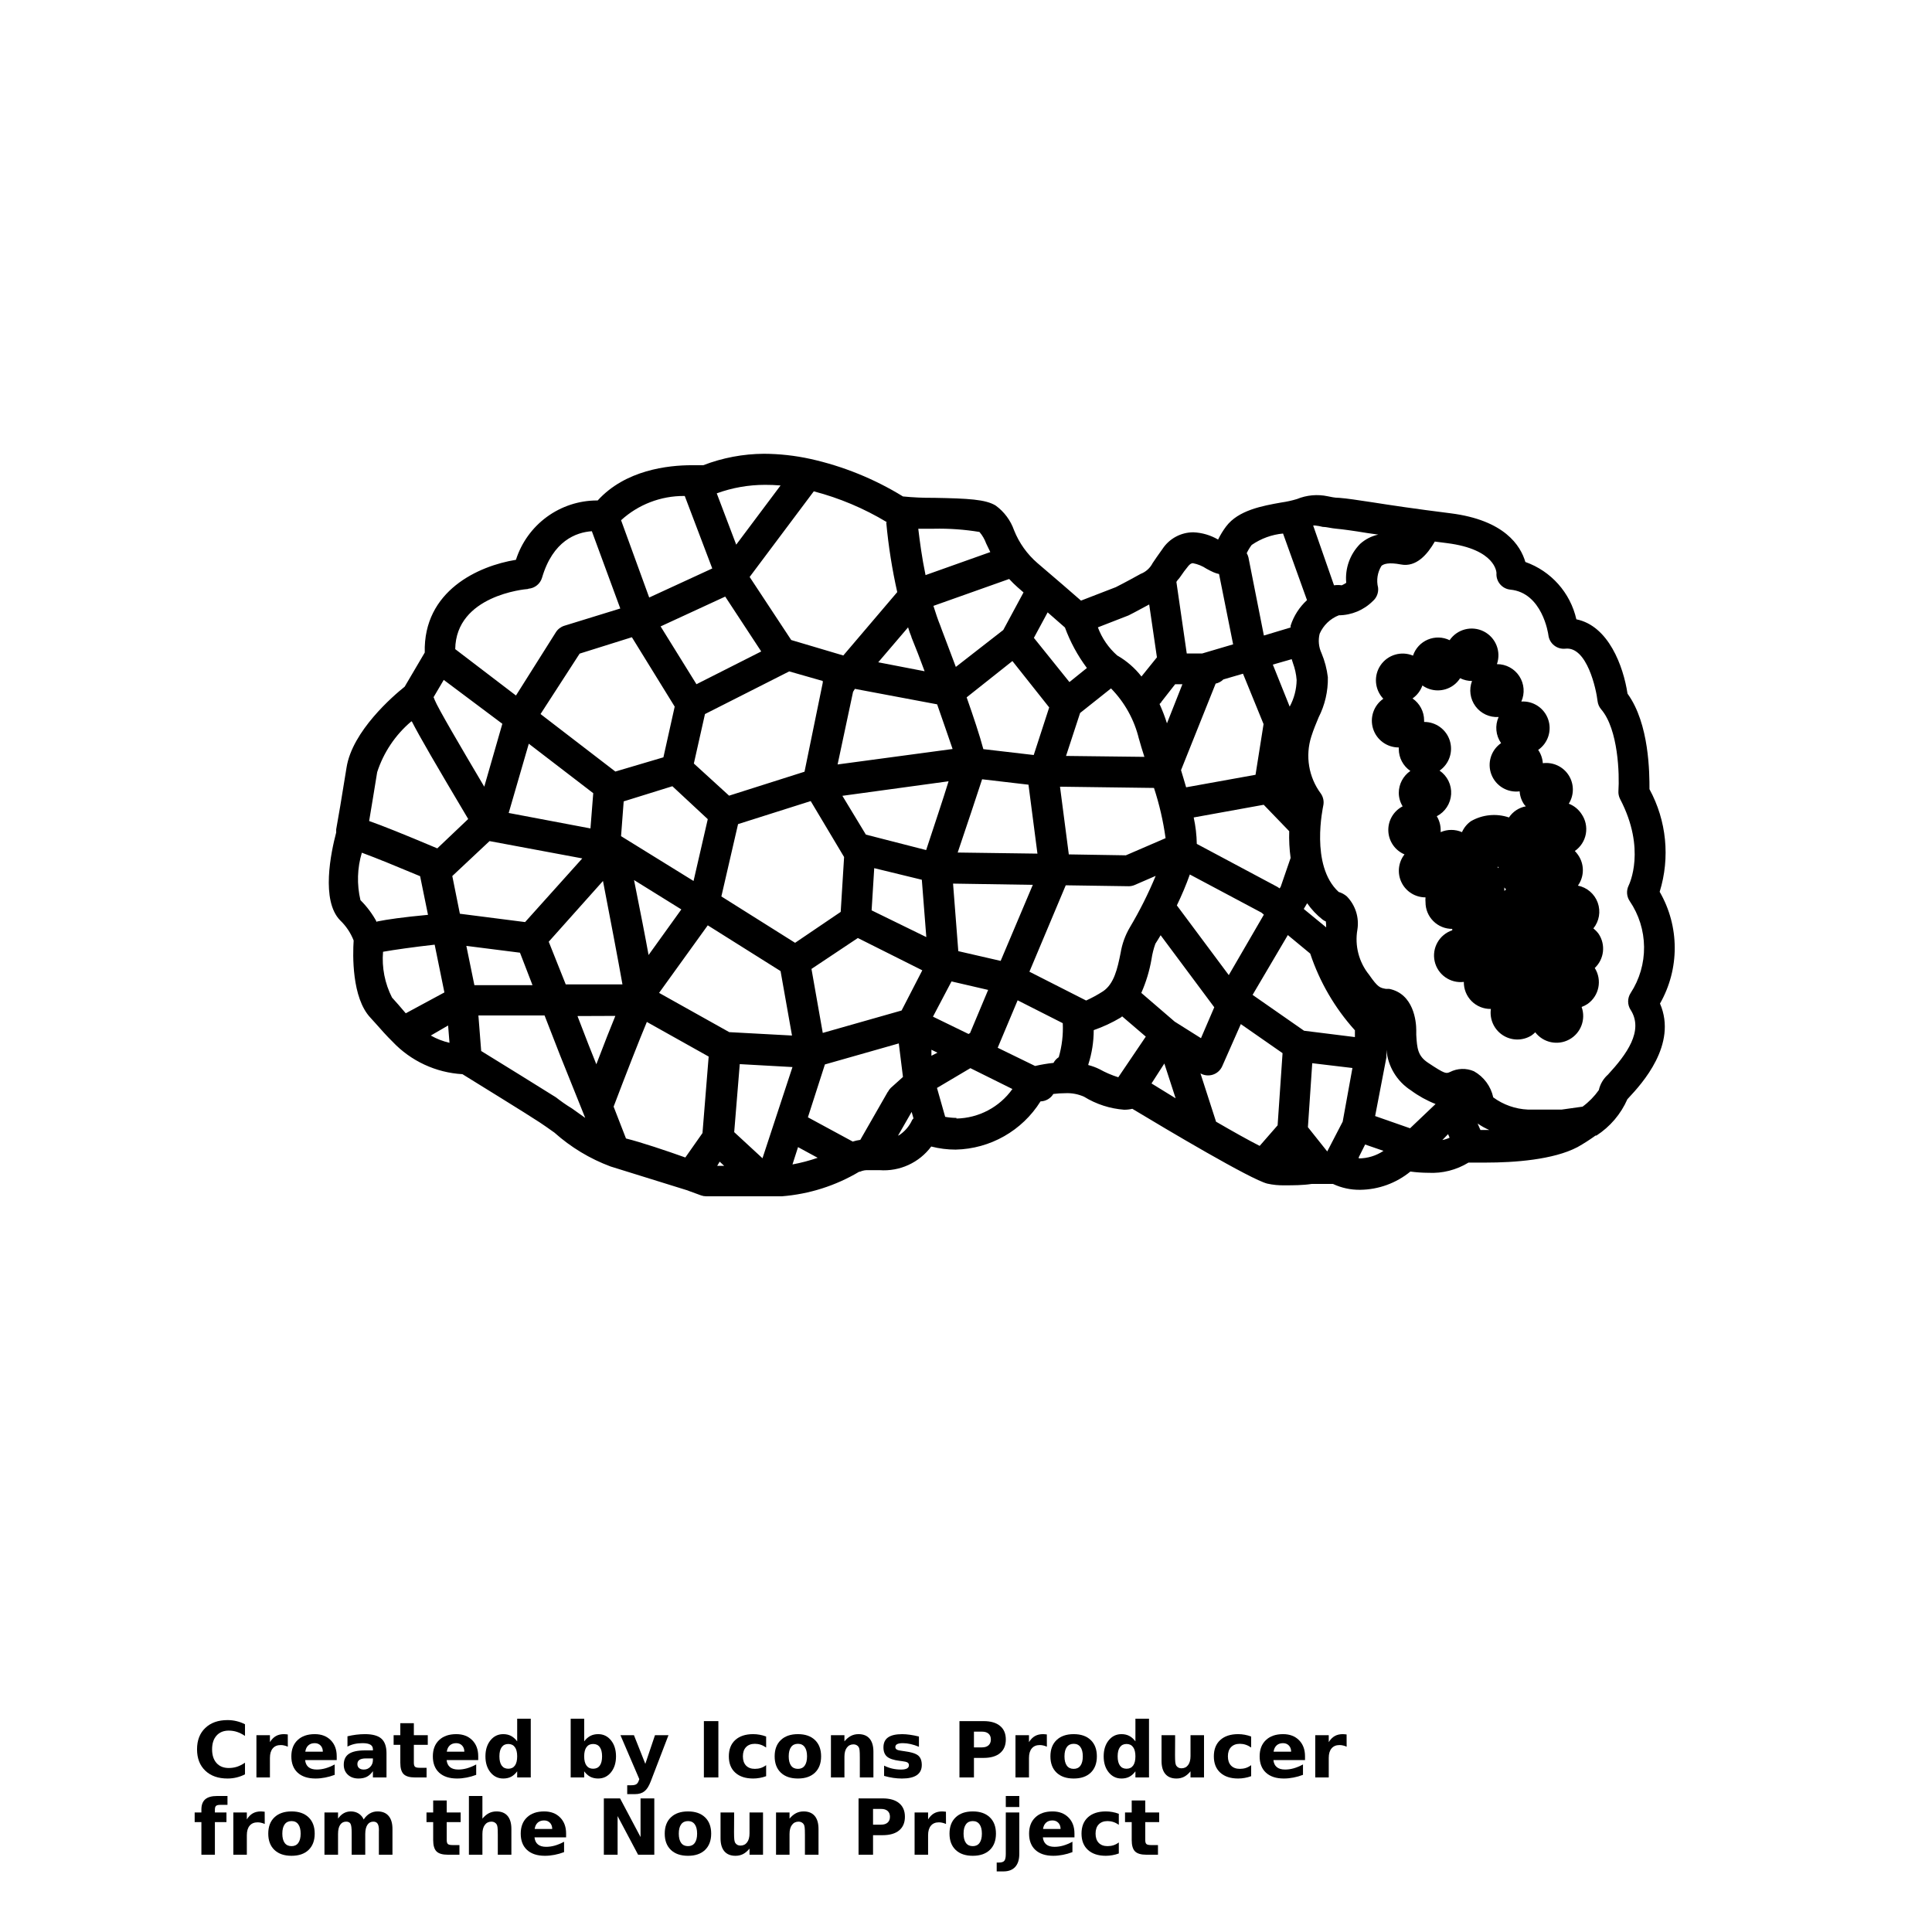 <?xml version="1.0" encoding="UTF-8"?>
<svg width="700pt" height="700pt" version="1.1" viewBox="0 0 700 700" xmlns="http://www.w3.org/2000/svg" xmlns:xlink="http://www.w3.org/1999/xlink">
 <defs>
  <symbol id="t" overflow="visible">
   <path d="m18.766-1.125c-0.969 0.5-1.98 0.875-3.031 1.125-1.043 0.258-2.137 0.391-3.281 0.391-3.398 0-6.09-0.945-8.078-2.844-1.992-1.906-2.984-4.484-2.984-7.734 0-3.258 0.992-5.836 2.984-7.734 1.988-1.906 4.68-2.859 8.078-2.859 1.145 0 2.238 0.133 3.281 0.391 1.051 0.25 2.062 0.625 3.031 1.125v4.219c-0.98-0.656-1.945-1.141-2.891-1.453-0.949-0.312-1.949-0.469-3-0.469-1.875 0-3.352 0.605-4.422 1.812-1.074 1.199-1.609 2.856-1.609 4.969 0 2.106 0.535 3.762 1.609 4.969 1.07 1.199 2.547 1.797 4.422 1.797 1.051 0 2.051-0.148 3-0.453 0.945-0.312 1.91-0.801 2.891-1.469z"/>
  </symbol>
  <symbol id="b" overflow="visible">
   <path d="m13.734-11.141c-0.438-0.195-0.871-0.344-1.297-0.438-0.418-0.102-0.84-0.156-1.266-0.156-1.262 0-2.231 0.406-2.906 1.219-0.68 0.805-1.016 1.953-1.016 3.453v7.062h-4.891v-15.312h4.891v2.516c0.625-1 1.344-1.727 2.156-2.188 0.82-0.469 1.801-0.703 2.938-0.703 0.164 0 0.344 0.012 0.531 0.031 0.195 0.012 0.477 0.039 0.844 0.078z"/>
  </symbol>
  <symbol id="a" overflow="visible">
   <path d="m17.641-7.703v1.406h-11.453c0.125 1.148 0.539 2.008 1.25 2.578 0.707 0.574 1.703 0.859 2.984 0.859 1.031 0 2.082-0.148 3.156-0.453 1.082-0.312 2.191-0.773 3.328-1.391v3.766c-1.156 0.438-2.312 0.766-3.469 0.984-1.156 0.227-2.312 0.344-3.469 0.344-2.773 0-4.93-0.703-6.469-2.109-1.531-1.406-2.297-3.379-2.297-5.922 0-2.5 0.754-4.461 2.266-5.891 1.508-1.438 3.582-2.156 6.219-2.156 2.406 0 4.332 0.73 5.781 2.188 1.445 1.449 2.172 3.383 2.172 5.797zm-5.031-1.625c0-0.926-0.273-1.672-0.812-2.234-0.543-0.57-1.25-0.859-2.125-0.859-0.949 0-1.719 0.266-2.312 0.797s-0.965 1.297-1.109 2.297z"/>
  </symbol>
  <symbol id="m" overflow="visible">
   <path d="m9.219-6.891c-1.023 0-1.793 0.172-2.312 0.516-0.512 0.344-0.766 0.855-0.766 1.531 0 0.625 0.207 1.117 0.625 1.469 0.414 0.344 0.988 0.516 1.719 0.516 0.926 0 1.703-0.328 2.328-0.984 0.633-0.664 0.953-1.492 0.953-2.484v-0.562zm7.469-1.844v8.734h-4.922v-2.266c-0.656 0.93-1.398 1.605-2.219 2.031-0.824 0.414-1.824 0.625-3 0.625-1.586 0-2.871-0.457-3.859-1.375-0.992-0.926-1.484-2.129-1.484-3.609 0-1.789 0.613-3.102 1.844-3.938 1.238-0.844 3.18-1.266 5.828-1.266h2.891v-0.391c0-0.77-0.309-1.332-0.922-1.688-0.617-0.363-1.57-0.547-2.859-0.547-1.055 0-2.031 0.105-2.938 0.312-0.898 0.211-1.73 0.523-2.5 0.938v-3.734c1.039-0.25 2.086-0.441 3.141-0.578 1.062-0.133 2.125-0.203 3.188-0.203 2.758 0 4.75 0.547 5.969 1.641 1.227 1.086 1.844 2.856 1.844 5.312z"/>
  </symbol>
  <symbol id="d" overflow="visible">
   <path d="m7.703-19.656v4.344h5.047v3.5h-5.047v6.5c0 0.711 0.141 1.188 0.422 1.438s0.836 0.375 1.672 0.375h2.516v3.5h-4.188c-1.938 0-3.312-0.398-4.125-1.203-0.805-0.812-1.203-2.18-1.203-4.109v-6.5h-2.422v-3.5h2.422v-4.344z"/>
  </symbol>
  <symbol id="f" overflow="visible">
   <path d="m12.766-13.078v-8.203h4.922v21.281h-4.922v-2.219c-0.668 0.906-1.406 1.57-2.219 1.984s-1.758 0.625-2.828 0.625c-1.887 0-3.434-0.75-4.641-2.25-1.211-1.5-1.812-3.426-1.812-5.781 0-2.363 0.602-4.297 1.812-5.797 1.207-1.5 2.754-2.25 4.641-2.25 1.062 0 2 0.215 2.812 0.641 0.82 0.43 1.566 1.086 2.234 1.969zm-3.219 9.922c1.039 0 1.836-0.379 2.391-1.141 0.551-0.77 0.828-1.883 0.828-3.344 0-1.457-0.277-2.566-0.828-3.328-0.555-0.77-1.352-1.156-2.391-1.156-1.043 0-1.84 0.387-2.391 1.156-0.555 0.762-0.828 1.871-0.828 3.328 0 1.461 0.273 2.574 0.828 3.344 0.551 0.762 1.348 1.141 2.391 1.141z"/>
  </symbol>
  <symbol id="l" overflow="visible">
   <path d="m10.5-3.156c1.051 0 1.852-0.379 2.406-1.141 0.551-0.77 0.828-1.883 0.828-3.344 0-1.457-0.277-2.566-0.828-3.328-0.555-0.77-1.355-1.156-2.406-1.156-1.055 0-1.859 0.387-2.422 1.156-0.555 0.773-0.828 1.883-0.828 3.328 0 1.449 0.273 2.559 0.828 3.328 0.562 0.773 1.367 1.156 2.422 1.156zm-3.25-9.922c0.676-0.883 1.422-1.539 2.234-1.969 0.82-0.426 1.766-0.641 2.828-0.641 1.895 0 3.445 0.75 4.656 2.25 1.207 1.5 1.812 3.434 1.812 5.797 0 2.356-0.605 4.281-1.812 5.781-1.211 1.5-2.762 2.25-4.656 2.25-1.062 0-2.008-0.211-2.828-0.625-0.812-0.426-1.559-1.086-2.234-1.984v2.219h-4.891v-21.281h4.891z"/>
  </symbol>
  <symbol id="k" overflow="visible">
   <path d="m0.344-15.312h4.891l4.125 10.391 3.5-10.391h4.891l-6.438 16.766c-0.648 1.695-1.402 2.883-2.266 3.562-0.867 0.688-2 1.031-3.406 1.031h-2.844v-3.219h1.531c0.832 0 1.438-0.137 1.812-0.406 0.383-0.262 0.68-0.73 0.891-1.406l0.141-0.422z"/>
  </symbol>
  <symbol id="j" overflow="visible">
   <path d="m2.578-20.406h5.25v20.406h-5.25z"/>
  </symbol>
  <symbol id="e" overflow="visible">
   <path d="m14.719-14.828v3.984c-0.656-0.457-1.324-0.797-2-1.016-0.668-0.219-1.359-0.328-2.078-0.328-1.367 0-2.434 0.402-3.203 1.203-0.762 0.793-1.141 1.906-1.141 3.344 0 1.43 0.379 2.543 1.141 3.344 0.77 0.793 1.836 1.188 3.203 1.188 0.758 0 1.484-0.109 2.172-0.328 0.688-0.227 1.32-0.566 1.906-1.016v4c-0.762 0.281-1.539 0.488-2.328 0.625-0.781 0.145-1.574 0.219-2.375 0.219-2.762 0-4.922-0.707-6.484-2.125-1.555-1.414-2.328-3.383-2.328-5.906 0-2.531 0.773-4.504 2.328-5.922 1.562-1.414 3.723-2.125 6.484-2.125 0.801 0 1.594 0.074 2.375 0.219 0.781 0.137 1.555 0.352 2.328 0.641z"/>
  </symbol>
  <symbol id="c" overflow="visible">
   <path d="m9.641-12.188c-1.086 0-1.914 0.391-2.484 1.172-0.574 0.781-0.859 1.906-0.859 3.375s0.285 2.594 0.859 3.375c0.57 0.773 1.398 1.156 2.484 1.156 1.062 0 1.875-0.383 2.438-1.156 0.57-0.781 0.859-1.906 0.859-3.375s-0.289-2.594-0.859-3.375c-0.562-0.781-1.375-1.172-2.438-1.172zm0-3.5c2.633 0 4.691 0.715 6.172 2.141 1.477 1.418 2.219 3.387 2.219 5.906 0 2.512-0.742 4.481-2.219 5.906-1.48 1.418-3.539 2.125-6.172 2.125-2.648 0-4.715-0.707-6.203-2.125-1.492-1.426-2.234-3.394-2.234-5.906 0-2.519 0.742-4.488 2.234-5.906 1.488-1.426 3.555-2.141 6.203-2.141z"/>
  </symbol>
  <symbol id="i" overflow="visible">
   <path d="m17.75-9.328v9.328h-4.922v-7.141c0-1.32-0.031-2.234-0.094-2.734s-0.168-0.867-0.312-1.109c-0.188-0.312-0.449-0.555-0.781-0.734-0.324-0.176-0.695-0.266-1.109-0.266-1.023 0-1.824 0.398-2.406 1.188-0.586 0.781-0.875 1.871-0.875 3.266v7.531h-4.891v-15.312h4.891v2.234c0.738-0.883 1.52-1.539 2.344-1.969 0.832-0.426 1.75-0.641 2.75-0.641 1.77 0 3.113 0.547 4.031 1.641 0.914 1.086 1.375 2.656 1.375 4.719z"/>
  </symbol>
  <symbol id="s" overflow="visible">
   <path d="m14.312-14.828v3.719c-1.043-0.438-2.055-0.766-3.031-0.984-0.98-0.219-1.902-0.328-2.766-0.328-0.93 0-1.621 0.117-2.078 0.344-0.449 0.23-0.672 0.59-0.672 1.078 0 0.387 0.172 0.684 0.516 0.891 0.344 0.211 0.957 0.367 1.844 0.469l0.859 0.125c2.508 0.324 4.195 0.852 5.062 1.578 0.863 0.73 1.297 1.871 1.297 3.422 0 1.637-0.605 2.867-1.812 3.688-1.199 0.812-2.992 1.219-5.375 1.219-1.023 0-2.074-0.078-3.156-0.234-1.074-0.156-2.18-0.395-3.312-0.719v-3.719c0.969 0.48 1.961 0.84 2.984 1.078 1.031 0.23 2.078 0.344 3.141 0.344 0.957 0 1.676-0.129 2.156-0.391 0.477-0.27 0.719-0.664 0.719-1.188 0-0.438-0.168-0.758-0.5-0.969-0.336-0.219-0.996-0.383-1.984-0.5l-0.859-0.109c-2.18-0.27-3.703-0.773-4.578-1.516-0.875-0.738-1.312-1.859-1.312-3.359 0-1.625 0.551-2.828 1.656-3.609 1.113-0.789 2.82-1.188 5.125-1.188 0.895 0 1.836 0.074 2.828 0.219 1 0.137 2.082 0.352 3.25 0.641z"/>
  </symbol>
  <symbol id="h" overflow="visible">
   <path d="m2.578-20.406h8.734c2.594 0 4.582 0.578 5.969 1.734 1.395 1.148 2.094 2.789 2.094 4.922 0 2.137-0.699 3.781-2.094 4.938-1.387 1.156-3.375 1.734-5.969 1.734h-3.484v7.078h-5.25zm5.25 3.812v5.703h2.922c1.02 0 1.805-0.25 2.359-0.75 0.562-0.5 0.844-1.203 0.844-2.109 0-0.914-0.281-1.617-0.844-2.109-0.555-0.488-1.34-0.734-2.359-0.734z"/>
  </symbol>
  <symbol id="g" overflow="visible">
   <path d="m2.188-5.969v-9.344h4.922v1.531c0 0.836-0.008 1.875-0.016 3.125-0.012 1.25-0.016 2.086-0.016 2.5 0 1.242 0.031 2.133 0.094 2.672 0.07 0.543 0.18 0.934 0.328 1.172 0.207 0.324 0.473 0.574 0.797 0.75 0.32 0.168 0.691 0.25 1.109 0.25 1.02 0 1.82-0.391 2.406-1.172 0.582-0.781 0.875-1.867 0.875-3.266v-7.562h4.891v15.312h-4.891v-2.219c-0.742 0.898-1.523 1.559-2.344 1.984-0.824 0.414-1.734 0.625-2.734 0.625-1.762 0-3.106-0.539-4.031-1.625-0.93-1.082-1.391-2.66-1.391-4.734z"/>
  </symbol>
  <symbol id="r" overflow="visible">
   <path d="m12.422-21.281v3.219h-2.703c-0.688 0-1.172 0.125-1.453 0.375-0.273 0.25-0.406 0.688-0.406 1.312v1.062h4.188v3.5h-4.188v11.812h-4.891v-11.812h-2.438v-3.5h2.438v-1.062c0-1.664 0.461-2.898 1.391-3.703 0.926-0.801 2.367-1.203 4.328-1.203z"/>
  </symbol>
  <symbol id="q" overflow="visible">
   <path d="m16.547-12.766c0.613-0.945 1.348-1.672 2.203-2.172 0.852-0.5 1.789-0.75 2.812-0.75 1.758 0 3.098 0.547 4.016 1.641 0.926 1.086 1.391 2.656 1.391 4.719v9.328h-4.922v-7.984-0.359c0.008-0.133 0.016-0.32 0.016-0.562 0-1.082-0.164-1.863-0.484-2.344-0.312-0.488-0.824-0.734-1.531-0.734-0.93 0-1.648 0.387-2.156 1.156-0.512 0.762-0.773 1.867-0.781 3.312v7.516h-4.922v-7.984c0-1.695-0.148-2.785-0.438-3.266-0.293-0.488-0.812-0.734-1.562-0.734-0.938 0-1.664 0.387-2.172 1.156-0.512 0.762-0.766 1.859-0.766 3.297v7.531h-4.922v-15.312h4.922v2.234c0.602-0.863 1.289-1.516 2.062-1.953 0.781-0.438 1.641-0.656 2.578-0.656 1.062 0 2 0.258 2.812 0.766 0.812 0.512 1.426 1.23 1.844 2.156z"/>
  </symbol>
  <symbol id="p" overflow="visible">
   <path d="m17.75-9.328v9.328h-4.922v-7.109c0-1.344-0.031-2.266-0.094-2.766s-0.168-0.867-0.312-1.109c-0.188-0.312-0.449-0.555-0.781-0.734-0.324-0.176-0.695-0.266-1.109-0.266-1.023 0-1.824 0.398-2.406 1.188-0.586 0.781-0.875 1.871-0.875 3.266v7.531h-4.891v-21.281h4.891v8.203c0.738-0.883 1.52-1.539 2.344-1.969 0.832-0.426 1.75-0.641 2.75-0.641 1.77 0 3.113 0.547 4.031 1.641 0.914 1.086 1.375 2.656 1.375 4.719z"/>
  </symbol>
  <symbol id="o" overflow="visible">
   <path d="m2.578-20.406h5.875l7.422 14v-14h4.984v20.406h-5.875l-7.422-14v14h-4.984z"/>
  </symbol>
  <symbol id="n" overflow="visible">
   <path d="m2.359-15.312h4.891v15.031c0 2.051-0.496 3.617-1.484 4.703-0.98 1.082-2.406 1.625-4.281 1.625h-2.422v-3.219h0.859c0.926 0 1.562-0.211 1.906-0.625 0.352-0.418 0.531-1.246 0.531-2.484zm0-5.969h4.891v4h-4.891z"/>
  </symbol>
 </defs>
 <g>
  <path d="m601.33 323.12c3.836-12.387 2.504-25.797-3.695-37.184 0-5.602 0-23.688-7.953-34.609-1.512-9.969-6.887-24.586-18.535-26.938-2.184-9.637-9.164-17.48-18.48-20.773-1.734-5.938-7.559-15.176-27.105-17.641-12.992-1.625-21.895-2.969-28.281-3.977-5.602-0.84-9.129-1.398-12.098-1.625-1.625 0-2.969-0.336-4.09-0.559h0.008c-3.75-0.805-7.656-0.453-11.203 1.008-1.832 0.551-3.703 0.961-5.598 1.23-6.945 1.23-15.625 2.801-20.047 8.68h-0.004c-1.121 1.492-2.094 3.086-2.91 4.762-2.727-1.594-5.805-2.5-8.961-2.633-4.512 0-8.723 2.273-11.199 6.047-1.68 2.297-2.742 3.922-3.586 5.152h0.004c-0.914 1.777-2.449 3.152-4.312 3.867-5.207 2.91-9.016 4.816-9.016 4.816l-12.602 4.871c-3.191-2.801-9.016-7.84-15.793-13.609-3.731-3.223-6.629-7.293-8.457-11.871-1.258-3.594-3.582-6.719-6.66-8.961-3.641-2.238-9.855-2.574-22.398-2.801h-0.004c-3.738 0.035-7.477-0.133-11.199-0.504-10.367-6.371-21.723-10.973-33.602-13.605-5.519-1.207-11.148-1.828-16.797-1.852-7.508 0.047-14.945 1.449-21.953 4.144h-4.144c-8.68 0-24.078 1.734-34.105 12.77h-0.281 0.004c-6.539 0.02-12.898 2.113-18.172 5.977-5.273 3.867-9.184 9.301-11.172 15.527-13.551 2.184-33.602 11.199-33.039 33.602l-7.281 12.375c-4.144 3.305-18.984 16.07-21.055 29.289-1.625 10.137-3.191 19.488-3.754 22.398v1.121c-1.902 7.223-5.602 24.695 1.457 31.863 2.133 2.043 3.797 4.527 4.871 7.281-0.336 5.098-0.727 20.777 6.106 28l2.129 2.352c1.68 1.902 3.641 4.144 5.879 6.328h-0.004c6.633 7 15.688 11.207 25.312 11.758 5.039 3.137 23.352 14.391 28 17.473 1.398 0.895 3.246 2.238 5.32 3.695 5.957 5.316 12.848 9.477 20.328 12.266l27.555 8.566 5.207 1.902v0.004c0.609 0.219 1.254 0.332 1.902 0.336h27.441c9.891-0.781 19.473-3.828 28-8.906h0.281c0.98-0.441 2.059-0.633 3.133-0.559h3.977c7.289 0.527 14.344-2.707 18.703-8.57 2.891 0.746 5.863 1.121 8.848 1.121 12.539-0.277 24.094-6.844 30.746-17.473 1.906-0.047 3.656-1.059 4.648-2.688 1.43-0.18 2.871-0.273 4.312-0.277 2.348-0.117 4.688 0.324 6.832 1.285 4.391 2.703 9.363 4.316 14.504 4.703 0.996 0.008 1.992-0.105 2.969-0.336 12.543 7.559 42.895 25.594 48.887 27.105 2.074 0.461 4.199 0.668 6.328 0.617 3.023 0 6.551 0 9.801-0.504h7.672c3.078 1.449 6.449 2.176 9.855 2.129 6.641-0.07 13.062-2.398 18.199-6.609 2.152 0.285 4.324 0.438 6.496 0.449 5.117 0.27 10.191-1.02 14.559-3.699h6.273c10.305 0 24.473-1.008 33.207-5.602v0.004c2.266-1.273 4.453-2.676 6.555-4.199h0.336c4.938-3.199 8.832-7.773 11.199-13.16l0.617-0.672c4.535-4.871 17.641-19.152 11.199-33.992 7.16-12.559 7.121-27.973-0.113-40.488zm-122.08-132.22c1.398 0 2.969 0.504 4.984 0.672s6.106 0.727 11.199 1.566l3.922 0.559v0.004c-2.441 0.527-4.699 1.684-6.551 3.359-3.688 3.727-5.535 8.895-5.039 14.113-0.516 0.344-1.059 0.645-1.625 0.895-0.93-0.133-1.871-0.133-2.801 0l-7.559-21.672h0.672c0.945 0.094 1.879 0.266 2.797 0.504zm45.414 220.02 0.559 1.289h0.004c-0.84 0.391-1.723 0.672-2.629 0.84zm-13.773-2.125-12.656-4.426 4.09-21.281v0.004c0.012-0.227 0.012-0.449 0-0.672v-2.074c0.523 6.023 3.812 11.465 8.902 14.727 2.738 2.027 5.734 3.684 8.906 4.93zm-70.336-2.519-5.602-17.359h0.004c1.359 0.77 2.981 0.934 4.473 0.457 1.488-0.48 2.707-1.559 3.367-2.981l6.777-15.344 15.121 10.527-1.793 26.152-6.5 7.449c-4.086-2.07-9.574-5.152-15.848-8.793zm-79.07-26.656 7.223-17.191 16.352 8.289v-0.004c0.199 4.16-0.293 8.324-1.453 12.32-0.801 0.52-1.457 1.23-1.906 2.074-2.242 0.234-4.469 0.609-6.664 1.117zm-39.816 15.961-9.969 17.414c-0.93 0.129-1.848 0.336-2.742 0.617l-16.238-8.793 6.16-19.152 26.77-7.617 1.512 12.152-4.426 3.977h-0.004c-0.406 0.414-0.746 0.883-1.008 1.402zm-94.863 16.91-4.481-11.535c4.481-11.816 9.297-24.137 12.039-30.688l22.398 12.543-2.238 27.719-6.215 8.848c-6.891-2.461-15.906-5.488-21.504-6.887zm-90.273-78.398c-1.574-2.93-3.574-5.613-5.934-7.953-1.344-5.676-1.172-11.605 0.504-17.191 5.039 1.848 13.105 5.152 21.113 8.512l2.856 14c-9.074 0.84-14.844 1.68-18.426 2.406zm24.246-87.754 21.227 15.902-6.551 22.793c-8.68-14.672-16.801-28.504-17.977-31.473-0.102-0.328-0.234-0.645-0.395-0.949zm101.98-30.184 13.047 19.879-23.465 11.871-12.992-20.945zm58.352-26.77h0.004c0.781 8.461 2.109 16.859 3.973 25.145l-19.543 22.961-18.871-5.602-15.062-22.848 23.238-31.023c9.301 2.43 18.199 6.184 26.434 11.145zm47.602 23.41 2.129 1.848-7.336 13.609-17.191 13.383c-3.078-8.289-5.602-14.727-5.602-14.895-0.953-2.297-1.734-4.762-2.519-7.223l27.441-9.742v-0.004c0.973 1.062 2 2.07 3.078 3.023zm17.137 14.559c1.926 5.25 4.606 10.191 7.953 14.672l-6.328 5.098-12.879-16.016 4.984-9.238zm26.824 40.375c0.504 1.848 1.176 4.09 1.961 6.496l-28.391-0.336 5.098-15.566 11.199-8.902h-0.004c4.984 5.086 8.488 11.438 10.137 18.367zm37.688-23.633 7.449 18.258-2.91 18.367-25.145 4.535c-0.559-2.016-1.23-4.09-1.848-6.215l12.543-31.359c1.059-0.223 2.031-0.746 2.797-1.512zm17.641-5.266 0.449 1.398v0.004c0.734 1.98 1.188 4.055 1.344 6.16-0.051 3.367-0.918 6.672-2.519 9.633l-6.106-15.23zm-0.391 72.02-3.586 10.414-0.391 0.617-0.84-0.559-29.176-15.566c-0.055-3.223-0.43-6.43-1.121-9.578l25.367-4.594 9.238 9.574 0.004 0.004c-0.105 3.238 0.062 6.477 0.504 9.688zm18.871 95.535-5.602 10.809-7-8.793 1.566-23.184 14.562 1.738zm4.426-33.152v2.519l-18.426-2.297-18.648-12.992 12.77-21.672 8.121 6.719-0.004 0.004c3.41 10.254 8.902 19.691 16.129 27.719zm-45.699-19.934-18.816-25.258c1.734-3.586 3.359-7.391 4.703-11.199l25.984 13.832 0.84 0.727zm-57.961-43.738-3.191-24.527 34.047 0.449h0.004c1.945 5.926 3.348 12.02 4.199 18.199l-14.391 6.215zm-24.695 38.586-15.344-3.527-1.902-24.473 28.895 0.449zm-35.895 17.977-28.559 8.121-4.09-23.188 16.801-11.199 23.352 11.703zm-50.398 53.535-10.25-9.465 2.016-24.641 19.098 1.062zm-41.273-73.641c-1.176-6.551-2.91-15.344-5.266-27.16l17.137 10.641zm50.961-102.76 12.152 3.473c-0.012 0.207-0.012 0.414 0 0.617l-6.609 32.258-27.328 8.68-12.77-11.648 4.031-17.922zm44.238-12.488c1.566 3.863 3.246 8.121 4.816 12.434l-16.801-3.246 10.809-12.656c0.336 1.156 0.746 2.312 1.23 3.473zm36.625 8.738 13.328 16.801-5.602 17.246-18.258-2.129c-1.289-4.871-3.586-11.762-6.047-18.762zm-78.738 102.09-26.711-16.801 6.047-26.207 26.32-8.344 12.098 20.273-1.23 19.879zm21.672-92.008 29.793 5.602c2.297 6.441 4.199 12.207 5.602 16.184l-41.664 5.602 5.602-26.32zm7 64.961 17.246 4.199 1.625 20.777-19.82-9.691zm18.816-6.555-21.84-5.602-8.512-14.055 38.473-5.266c-2.07 6.777-5.375 16.523-8.121 24.922zm-91.949-23.129 12.824 11.93-5.152 22.398-26.266-16.238 0.953-12.602zm12.824 50.398 26.375 16.578 4.144 23.352-22.734-1.23-25.426-14.223zm90.551-26.375c3.473-10.246 6.887-20.551 8.848-26.543l16.801 1.961 3.246 24.977zm73.754-54.543 5.039-6.441h2.629l-5.598 14.168c-0.754-2.383-1.648-4.723-2.688-7 0.223-0.184 0.43-0.391 0.613-0.613zm-191.8-23.465 15.512 25.145-4.09 18.367-17.414 5.152-27.105-20.832 14.168-21.895zm-14 56.504-1.008 12.77-29.625-5.602 7.281-25.09zm-37.574 17.359 33.602 6.273-20.719 23.07-23.633-3.023-2.742-13.664zm-15.012 66.809 0.504 6.273c-2.375-0.543-4.656-1.43-6.777-2.633zm9.52-14.617-2.91-14.223 19.434 2.465 4.535 11.762zm26.938-15.734 19.656-22.008c2.633 13.609 5.602 29.23 7.055 37.465h-20.551zm24.137 26.879c-1.68 4.031-3.863 9.633-6.887 17.527l-2.856-7.168-3.977-10.305zm37.801 52.809 1.625 1.512h-2.523zm28.391-5.266 7.113 3.863-0.004 0.004c-2.977 1.027-6.027 1.832-9.125 2.406zm48.328-33.098v-2.184l2.184 1.062zm0.559-14.168 6.719-12.77 13.273 3.078-6.551 15.625-0.559 0.336zm55.441-5.879-20.496-10.414 13.16-31.305 22.734 0.336v0.004c0.77 0.004 1.531-0.148 2.242-0.449l7.617-3.305h-0.004c-2.664 6.434-5.789 12.664-9.352 18.648-1.688 2.863-2.824 6.016-3.359 9.297-1.121 5.602-2.352 11.199-6.383 13.887-1.934 1.246-3.957 2.352-6.051 3.305zm23.742-14.949c0.281-1.906 0.75-3.785 1.402-5.598 0.504-0.785 1.176-1.848 1.902-3.078l19.434 26.098-4.816 11.199-9.52-5.992-12.098-10.414v-0.008c1.727-3.902 2.965-8 3.695-12.207zm4.648 37.801 4.09 12.602-8.738-5.379zm58.633-49.336-8.121-6.664 1.23-2.07h0.004c1.555 2.246 3.445 4.246 5.598 5.934 0.363 0.273 0.758 0.496 1.176 0.672 0.086 0.707 0.125 1.418 0.113 2.129zm-15.625-142.69 8.68 24.137c-2.75 2.508-4.793 5.695-5.934 9.238v0.672l-9.688 2.91-5.602-28.336v0.004c-0.133-0.531-0.34-1.043-0.617-1.512 0.5-1.047 1.098-2.043 1.793-2.969 3.375-2.328 7.285-3.758 11.367-4.144zm-34.664 12.207c1.062-1.457 1.734-1.457 2.016-1.457 1.762 0.332 3.438 1.02 4.93 2.016 0.953 0.504 1.848 1.008 2.574 1.289 0.633 0.27 1.289 0.477 1.961 0.617l5.098 25.48-11.199 3.305h-5.602l-3.754-25.93 0.449-0.672c1.062-1.062 1.734-2.519 3.527-4.648zm-21.336 17.473s3.023-1.512 7.504-3.977l2.801 19.152-5.602 6.945c-2.402-3.09-5.391-5.676-8.789-7.617-3.141-2.766-5.547-6.269-7-10.191zm-53.984-30.238c1.047 1.223 1.863 2.625 2.41 4.141 0.449 0.953 0.953 2.016 1.512 3.137l-23.465 8.344c-1.344-6.441-2.129-12.543-2.633-16.801h5.602c5.566-0.125 11.137 0.27 16.633 1.18zm-72.07-16.859-16.07 21.449-7.055-18.594-0.004 0.004c5.617-2.043 11.551-3.086 17.527-3.082 1.848 0 3.586 0.055 5.602 0.223zm-34.719 3.809 9.969 26.266-22.848 10.527-10.191-28h-0.004c6.238-5.699 14.398-8.84 22.848-8.793zm-56.617 33.602c2.32-0.188 4.281-1.793 4.926-4.031 3.922-13.328 12.32-16.406 18.031-16.801l10.305 28-20.328 6.269c-1.25 0.406-2.324 1.238-3.023 2.356l-14.445 22.902-22.008-16.801c0.277-19.43 25.199-21.727 26.316-21.785zm-42.281 48.047c2.856 5.602 8.793 15.793 20.441 35.391l-11.199 10.641c-12.488-5.266-20.047-8.289-24.695-9.91 0.785-4.594 1.848-11.199 2.91-17.695 2.309-7.125 6.555-13.465 12.262-18.312zm-10.414 83.496c4.09-0.727 11.199-1.734 18.703-2.574l3.527 17.305-14 7.559-2.688-3.137-2.297-2.574c-2.602-5.117-3.727-10.859-3.246-16.578zm62.664 52.754c-4.535-2.856-20.887-12.992-27.105-16.801l-1.008-12.879h23.969l5.602 14.391 9.129 22.734-4.703-3.359c-2.301-1.398-4.316-2.856-5.883-4.086zm124.04 13.664 4.816-8.398 0.672 2.352v-0.004c-0.16 0.16-0.312 0.328-0.449 0.504-1.066 2.387-2.82 4.394-5.039 5.769zm21.055-6.215v-0.004c-1.371-0.012-2.738-0.145-4.086-0.391l-2.969-10.473 12.098-7.168 15.23 7.559c-4.684 6.578-12.203 10.543-20.273 10.699zm47.77-19.375v-0.004c1.297-4.016 1.961-8.211 1.961-12.434 3.391-1.18 6.656-2.699 9.742-4.535l0.559-0.449 8.566 7.336-9.965 14.73c-2.352-0.738-4.621-1.715-6.777-2.914-1.301-0.648-2.672-1.156-4.086-1.512zm98 33.602 2.297-4.594 6.664 2.297v-0.004c-2.652 1.773-5.769 2.731-8.961 2.742zm44.07-9.855-1.008-2.352v-0.008c1.316 0.926 2.727 1.715 4.199 2.352h-3.191zm54.434-43.52c4.816 7.559-1.457 16.129-8.23 23.465h-0.004c-1.66 1.473-2.816 3.434-3.301 5.602-1.629 2.297-3.613 4.32-5.883 5.992l-7.559 1.062h-12.266c-4.527-0.199-8.891-1.738-12.543-4.422-0.863-4.016-3.414-7.465-7-9.465-2.789-1.207-5.973-1.105-8.68 0.277-1.398 0.617-1.734 0.785-7.953-3.359-3.695-2.465-3.977-5.152-4.258-10.078v-1.68c0-3.246-0.953-13.215-9.801-15.008h-1.23c-2.129-0.391-2.856-0.504-6.047-5.098-3.711-4.582-5.262-10.543-4.254-16.352 0.707-4.391-0.707-8.855-3.809-12.039-0.863-0.75-1.875-1.301-2.969-1.625-10.473-9.574-5.602-30.969-5.602-31.191 0.352-1.527 0.047-3.133-0.84-4.426-4.434-5.941-5.727-13.656-3.469-20.719 0.84-2.633 1.793-4.871 2.633-6.887h-0.004c2.301-4.504 3.457-9.504 3.363-14.562-0.359-3.004-1.129-5.941-2.297-8.734-1.027-2.207-1.266-4.695-0.672-7.055 1.34-3.055 3.836-5.449 6.941-6.664 4.625-0.039 9.051-1.887 12.32-5.152 1.402-1.211 2.113-3.035 1.906-4.875-0.676-2.688-0.23-5.539 1.23-7.894 0.785-0.672 2.574-1.344 7-0.504 5.602 1.121 9.688-3.695 12.32-8.289l4.367 0.559c17.809 2.238 17.977 10.695 17.977 10.863v0.004c-0.227 3.035 2.012 5.695 5.039 5.992 11.535 1.121 13.719 15.902 13.777 16.52 0.379 3.031 3.121 5.199 6.16 4.871 7.84-0.895 11.199 14.84 11.648 18.984 0.129 1.094 0.574 2.129 1.289 2.969 6.273 7.281 6.664 23.801 6.273 29.566h-0.004c-0.07 1.027 0.145 2.055 0.617 2.969 9.52 18.199 3.305 30.855 3.078 31.359-0.879 1.805-0.73 3.938 0.395 5.602 3.332 4.902 5.144 10.68 5.203 16.609 0.062 5.93-1.633 11.742-4.867 16.711-1.207 1.855-1.207 4.246 0 6.102z"/>
  <path d="m579.21 338.35c-0.539-0.738-1.18-1.398-1.902-1.961 2.125-2.621 2.723-6.16 1.578-9.336-1.148-3.172-3.871-5.516-7.18-6.176 2.394-3.348 2.394-7.848 0-11.199-0.332-0.48-0.707-0.93-1.117-1.344 2.106-1.457 3.543-3.695 3.996-6.219 0.449-2.523-0.121-5.121-1.59-7.223-1.105-1.684-2.711-2.977-4.594-3.695 1.984-3.16 1.965-7.18-0.047-10.32-2.016-3.141-5.66-4.836-9.359-4.352-0.113-1.727-0.695-3.391-1.68-4.816 3.555-2.465 5.031-6.996 3.609-11.082-1.426-4.086-5.398-6.723-9.715-6.445 1.332-2.988 1.055-6.445-0.73-9.184-1.789-2.742-4.844-4.387-8.117-4.367 1.609-4.586-0.43-9.656-4.762-11.852-4.336-2.195-9.629-0.84-12.375 3.172-2.481-1.207-5.363-1.281-7.902-0.211-2.543 1.074-4.5 3.191-5.367 5.809-4.231-1.77-9.125-0.332-11.727 3.445-2.598 3.777-2.191 8.863 0.973 12.18-3.484 2.426-4.984 6.836-3.699 10.883s5.055 6.785 9.301 6.758v0.559c0 3.184 1.57 6.16 4.199 7.953-2.621 1.801-4.191 4.773-4.199 7.953 0.016 1.719 0.5 3.402 1.398 4.871-3.309 1.719-5.332 5.191-5.188 8.922 0.145 3.727 2.426 7.035 5.859 8.492-2.273 2.906-2.688 6.856-1.066 10.172 1.621 3.312 4.992 5.41 8.684 5.398-0.055 0.578-0.055 1.156 0 1.734-0.016 2.574 1 5.047 2.82 6.867 1.82 1.82 4.293 2.836 6.867 2.82v0.504c-4.699 1.559-7.453 6.426-6.371 11.254 1.086 4.832 5.656 8.055 10.57 7.453-0.047 2.613 0.973 5.133 2.82 6.981 1.848 1.848 4.367 2.863 6.981 2.816-0.539 3.723 1.129 7.422 4.273 9.484 3.144 2.066 7.195 2.121 10.398 0.148 0.5-0.348 0.969-0.742 1.398-1.176 2.91 3.789 8.145 4.894 12.336 2.606 4.191-2.293 6.086-7.297 4.465-11.789 0.754-0.262 1.469-0.621 2.129-1.062 4.227-2.949 5.383-8.695 2.633-13.051 3.43-3.227 4.019-8.461 1.398-12.375zm-34.16-15.566c0.027-0.41 0.027-0.824 0-1.234l0.617 0.727zm-2.129-8.23-0.391-0.449h0.449s0 0.223-0.055 0.445zm-16.461-66.141c1.023-0.719 1.902-1.629 2.574-2.688 1.34 0.664 2.816 1.012 4.312 1.008-1.172 3.066-0.699 6.519 1.25 9.16s5.109 4.106 8.383 3.891c-1.387 3.09-1.047 6.688 0.895 9.461-3.652 2.531-5.102 7.231-3.508 11.379 1.598 4.148 5.82 6.668 10.23 6.094 0.113 1.73 0.691 3.394 1.68 4.816l0.559 0.617c-2.496 0.461-4.703 1.914-6.106 4.031-4.57-1.551-9.59-1.062-13.773 1.344-1.426 1.004-2.547 2.379-3.25 3.977-2.461-1.078-5.266-1.078-7.727 0 0.012-0.281 0.012-0.559 0-0.84-0.012-1.738-0.496-3.441-1.402-4.93 3.019-1.555 4.992-4.582 5.199-7.973 0.207-3.387-1.383-6.633-4.188-8.547 3.484-2.426 4.984-6.836 3.699-10.883s-5.055-6.785-9.301-6.758v-0.559c0-3.18-1.574-6.156-4.199-7.953 1.656-1.156 2.906-2.801 3.582-4.703 3.312 2.359 7.75 2.379 11.09 0.055z"/>
  <use x="70" y="644" xlink:href="#t"/>
  <use x="90.551" y="644" xlink:href="#b"/>
  <use x="104.359" y="644" xlink:href="#a"/>
  <use x="123.348" y="644" xlink:href="#m"/>
  <use x="142.242" y="644" xlink:href="#d"/>
  <use x="155.629" y="644" xlink:href="#a"/>
  <use x="174.617" y="644" xlink:href="#f"/>
  <use x="204.41" y="644" xlink:href="#l"/>
  <use x="224.453" y="644" xlink:href="#k"/>
  <use x="252.453" y="644" xlink:href="#j"/>
  <use x="262.867" y="644" xlink:href="#e"/>
  <use x="279.469" y="644" xlink:href="#c"/>
  <use x="298.703" y="644" xlink:href="#i"/>
  <use x="318.637" y="644" xlink:href="#s"/>
  <use x="345.051" y="644" xlink:href="#h"/>
  <use x="365.57" y="644" xlink:href="#b"/>
  <use x="379.383" y="644" xlink:href="#c"/>
  <use x="398.617" y="644" xlink:href="#f"/>
  <use x="418.66" y="644" xlink:href="#g"/>
  <use x="438.594" y="644" xlink:href="#e"/>
  <use x="455.191" y="644" xlink:href="#a"/>
  <use x="474.18" y="644" xlink:href="#b"/>
  <use x="70" y="672" xlink:href="#r"/>
  <use x="82.184" y="672" xlink:href="#b"/>
  <use x="95.992" y="672" xlink:href="#c"/>
  <use x="115.227" y="672" xlink:href="#q"/>
  <use x="154.152" y="672" xlink:href="#d"/>
  <use x="167.535" y="672" xlink:href="#p"/>
  <use x="187.469" y="672" xlink:href="#a"/>
  <use x="216.207" y="672" xlink:href="#o"/>
  <use x="239.641" y="672" xlink:href="#c"/>
  <use x="258.879" y="672" xlink:href="#g"/>
  <use x="278.812" y="672" xlink:href="#i"/>
  <use x="308.492" y="672" xlink:href="#h"/>
  <use x="329.016" y="672" xlink:href="#b"/>
  <use x="342.82" y="672" xlink:href="#c"/>
  <use x="362.059" y="672" xlink:href="#n"/>
  <use x="371.656" y="672" xlink:href="#a"/>
  <use x="390.648" y="672" xlink:href="#e"/>
  <use x="407.242" y="672" xlink:href="#d"/>
 </g>
</svg>
